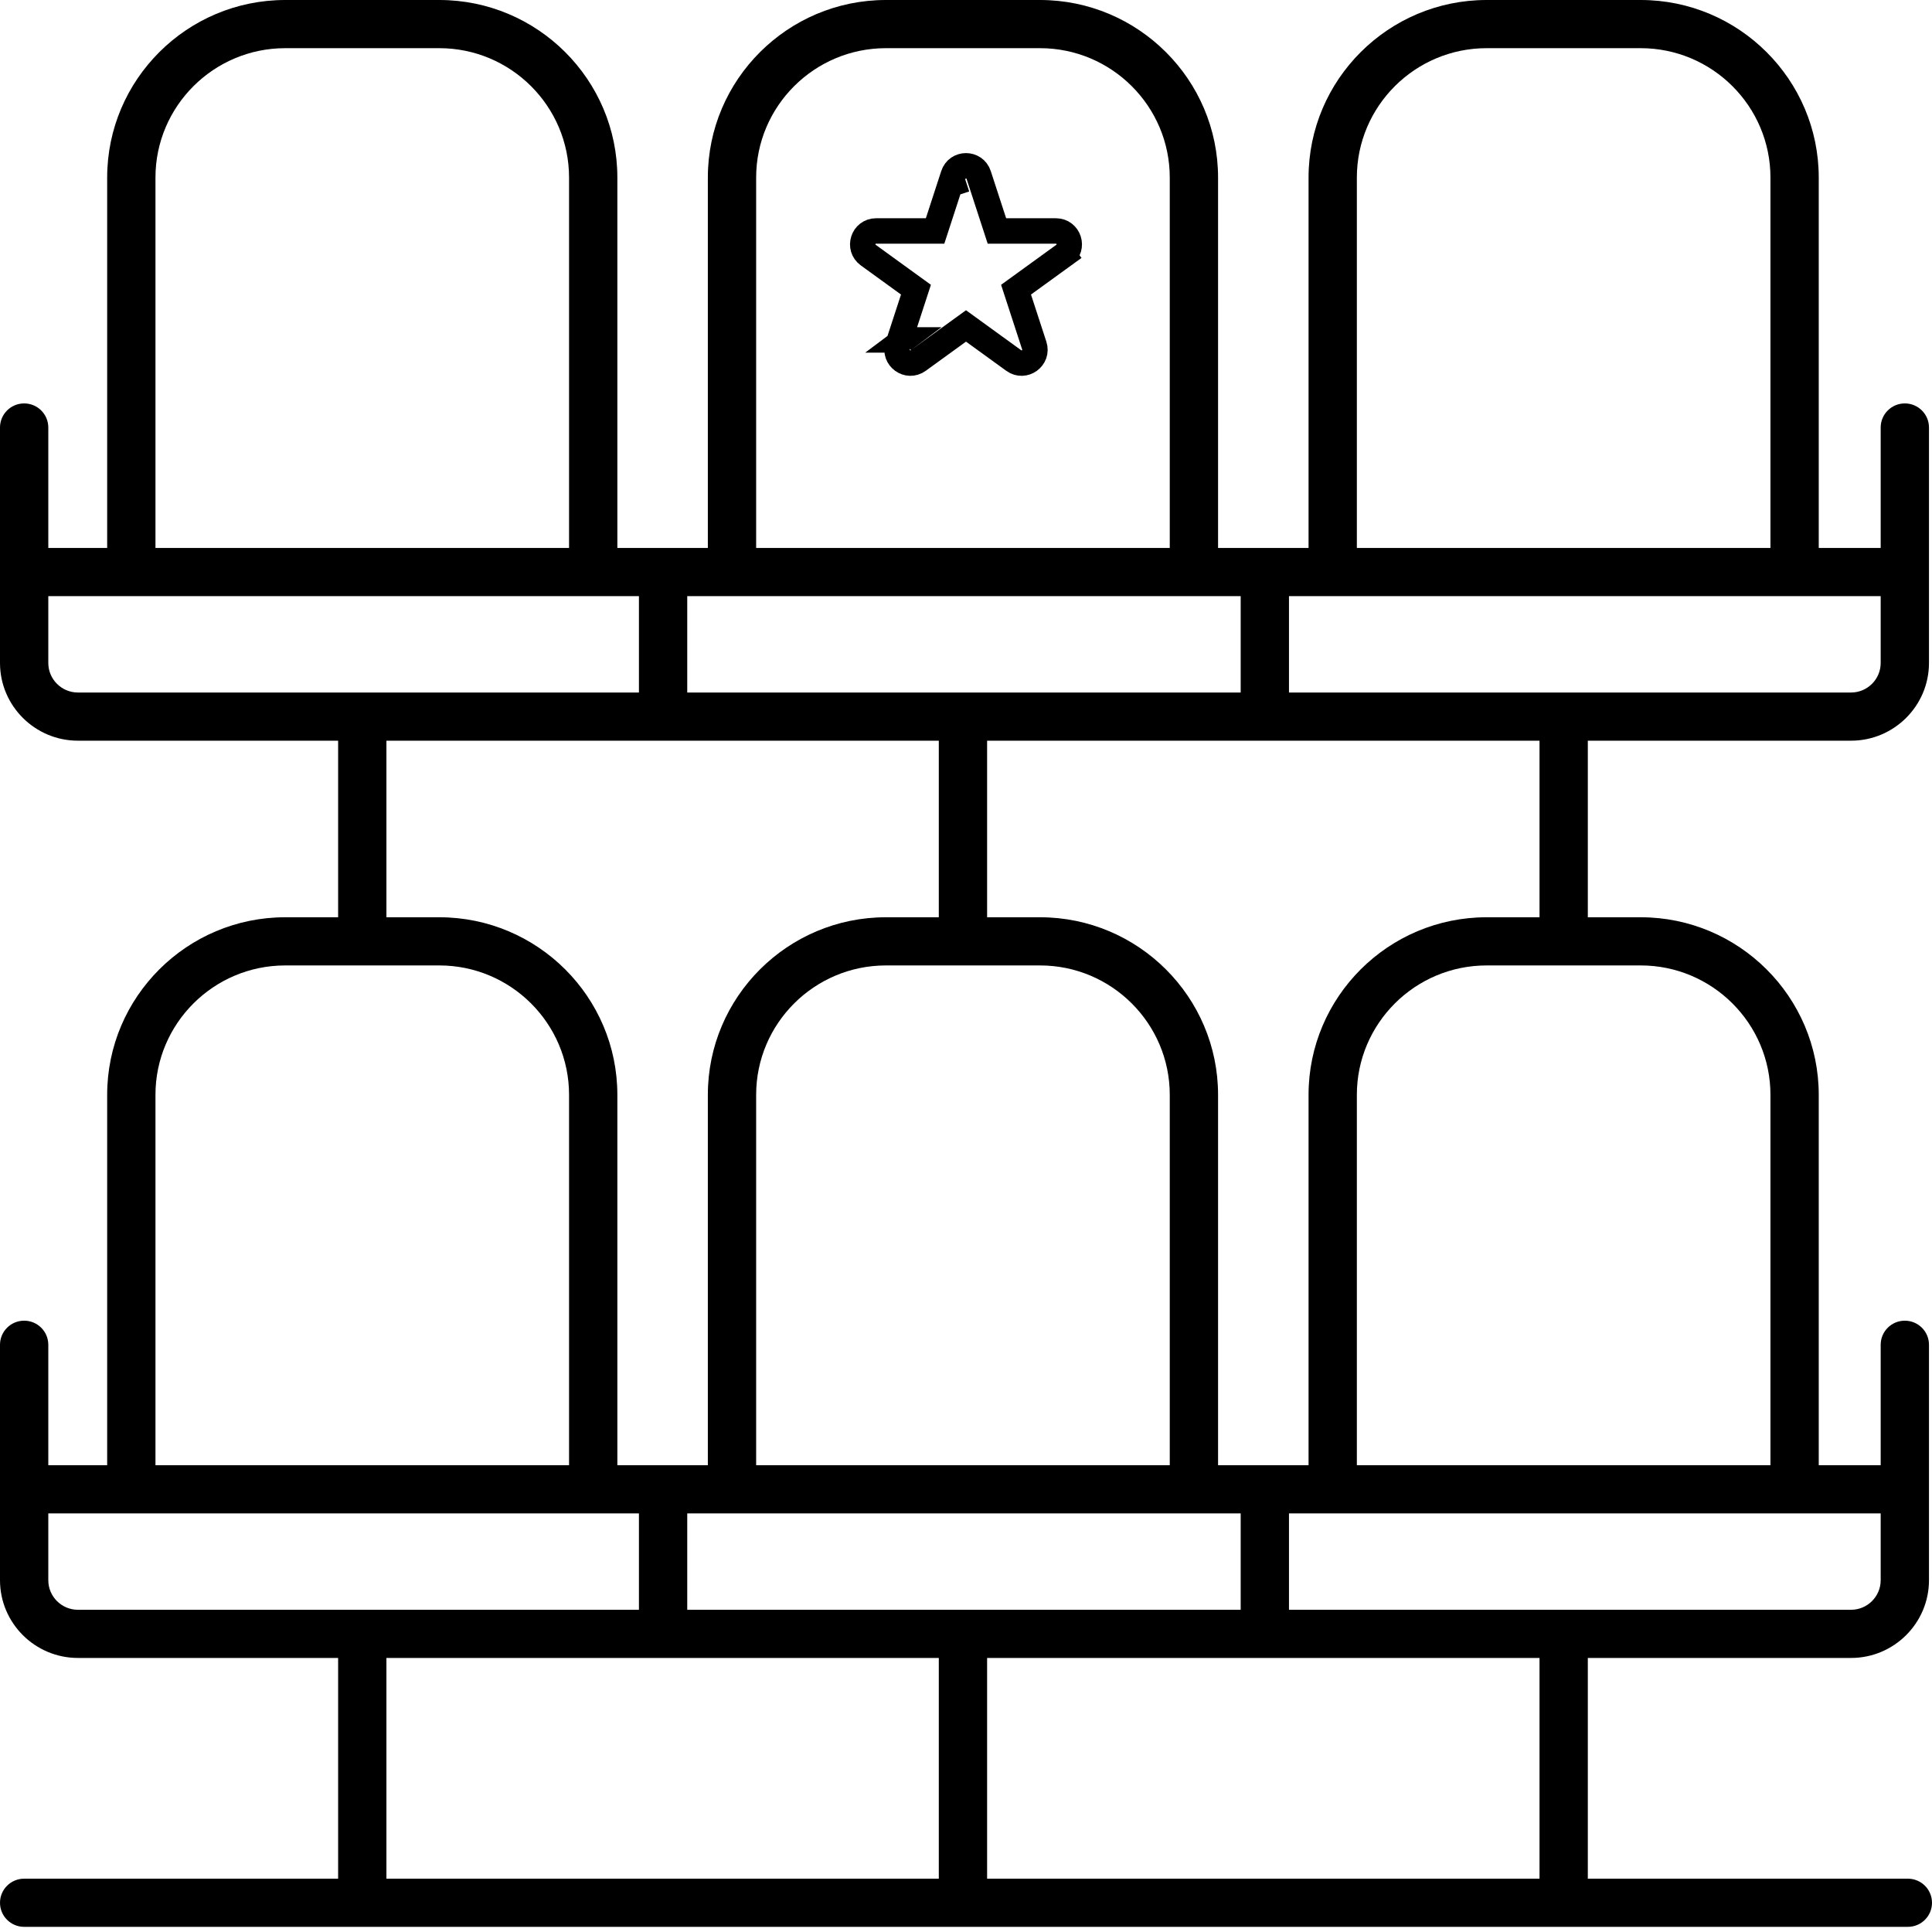 <svg width="304" height="304" viewBox="0 0 304 304" fill="none" xmlns="http://www.w3.org/2000/svg">
<path d="M142.141 53.49C142.142 53.49 142.142 53.489 142.143 53.489L142.141 53.49L142.141 53.49ZM150.194 28.778L151.882 28.228L150.194 28.778L150.194 28.779C150.194 28.779 150.194 28.778 150.194 28.778ZM162.741 54.378L162.741 54.378L159.874 45.58L167.38 40.142L166.206 38.523L167.38 40.142C169.028 38.947 168.183 36.342 166.148 36.342L156.865 36.342L153.997 27.539C153.367 25.606 150.633 25.606 150.003 27.539L147.136 36.342L137.852 36.342C135.817 36.342 134.972 38.948 136.62 40.142L136.62 40.142L144.126 45.58L141.259 54.378C140.629 56.312 142.841 57.923 144.488 56.729L152 51.286L159.512 56.729C161.159 57.923 163.371 56.312 162.741 54.378Z" stroke="black" stroke-width="4"/>
<path d="M300.2 295.61H249.843V260.879H291.26C298.022 260.879 303.525 255.392 303.525 248.647V211.6C303.525 209.507 301.825 207.81 299.725 207.81C297.625 207.81 295.925 209.507 295.925 211.6V230.555H286.18V172.272C286.18 156.865 273.611 144.331 258.163 144.331H249.843V116.548H291.26C298.022 116.548 303.525 111.061 303.525 104.318V67.268C303.525 65.175 301.825 63.478 299.725 63.478C297.625 63.478 295.925 65.175 295.925 67.268V86.223H286.18V27.943C286.18 12.535 273.611 0 258.163 0H233.919C218.47 0 205.901 12.535 205.901 27.943V86.223H191.662V27.943C191.662 12.535 179.094 0 163.645 0H139.398C123.949 0 111.38 12.535 111.38 27.943V86.223H97.141V27.943C97.141 12.535 84.572 0 69.124 0H44.88C29.431 0 16.863 12.535 16.863 27.943V86.223H7.6V67.268C7.6 65.175 5.9 63.478 3.8 63.478C1.7 63.478 0 65.175 0 67.268V104.318C0 111.061 5.503 116.548 12.265 116.548H53.204V144.331H44.88C29.431 144.331 16.863 156.865 16.863 172.272V230.555H7.6V211.6C7.6 209.507 5.9 207.81 3.8 207.81C1.7 207.81 0 209.507 0 211.6V248.647C0 255.392 5.503 260.879 12.265 260.879H53.204V295.61H3.8C1.7 295.61 0 297.307 0 299.399C0 301.492 1.7 303.189 3.8 303.189H300.2C302.3 303.189 304 301.492 304 299.399C304 297.307 302.3 295.61 300.2 295.61ZM242.243 295.61H155.321V260.879H242.243L242.243 295.61ZM195.221 238.134V253.299H108.137V238.134H195.221ZM163.645 151.911C174.904 151.911 184.062 161.045 184.062 172.272V230.555H118.98V172.272C118.98 161.045 128.139 151.911 139.398 151.911L163.645 151.911ZM295.925 248.647C295.925 251.212 293.832 253.299 291.26 253.299H202.821V238.134H295.925V248.647ZM278.58 172.272V230.555H213.501V172.272C213.501 161.045 222.66 151.911 233.919 151.911H258.163C269.421 151.911 278.58 161.045 278.58 172.272ZM242.243 144.331H233.919C218.47 144.331 205.901 156.865 205.901 172.272V230.555H191.662V172.272C191.662 156.865 179.094 144.331 163.645 144.331H155.321V116.548H242.243L242.243 144.331ZM195.221 93.803V108.968H108.137V93.803H195.221ZM295.925 104.318C295.925 106.882 293.832 108.968 291.26 108.968H202.821V93.803H295.925V104.318ZM213.501 27.943C213.501 16.714 222.66 7.58 233.919 7.58H258.163C269.421 7.58 278.58 16.714 278.58 27.943V86.223H213.501V27.943ZM118.98 27.943C118.98 16.714 128.139 7.58 139.398 7.58H163.645C174.904 7.58 184.062 16.714 184.062 27.943V86.223H118.98V27.943ZM24.462 27.943C24.462 16.714 33.621 7.58 44.88 7.58H69.124C80.383 7.58 89.541 16.714 89.541 27.943V86.223H24.462V27.943ZM7.6 104.318V93.803H100.537V108.968H12.265C9.693 108.968 7.6 106.882 7.6 104.318ZM60.804 116.548H147.721V144.331H139.398C123.949 144.331 111.38 156.865 111.38 172.272V230.555H97.141V172.272C97.141 156.865 84.572 144.331 69.124 144.331H60.804V116.548ZM24.462 172.272C24.462 161.045 33.621 151.911 44.88 151.911H69.124C80.383 151.911 89.541 161.045 89.541 172.272V230.555H24.462V172.272ZM7.6 248.647V238.134H100.537V253.299H12.265C9.693 253.299 7.6 251.212 7.6 248.647ZM60.804 260.879H147.721V295.61H60.804V260.879Z" fill="black"/>
</svg>
